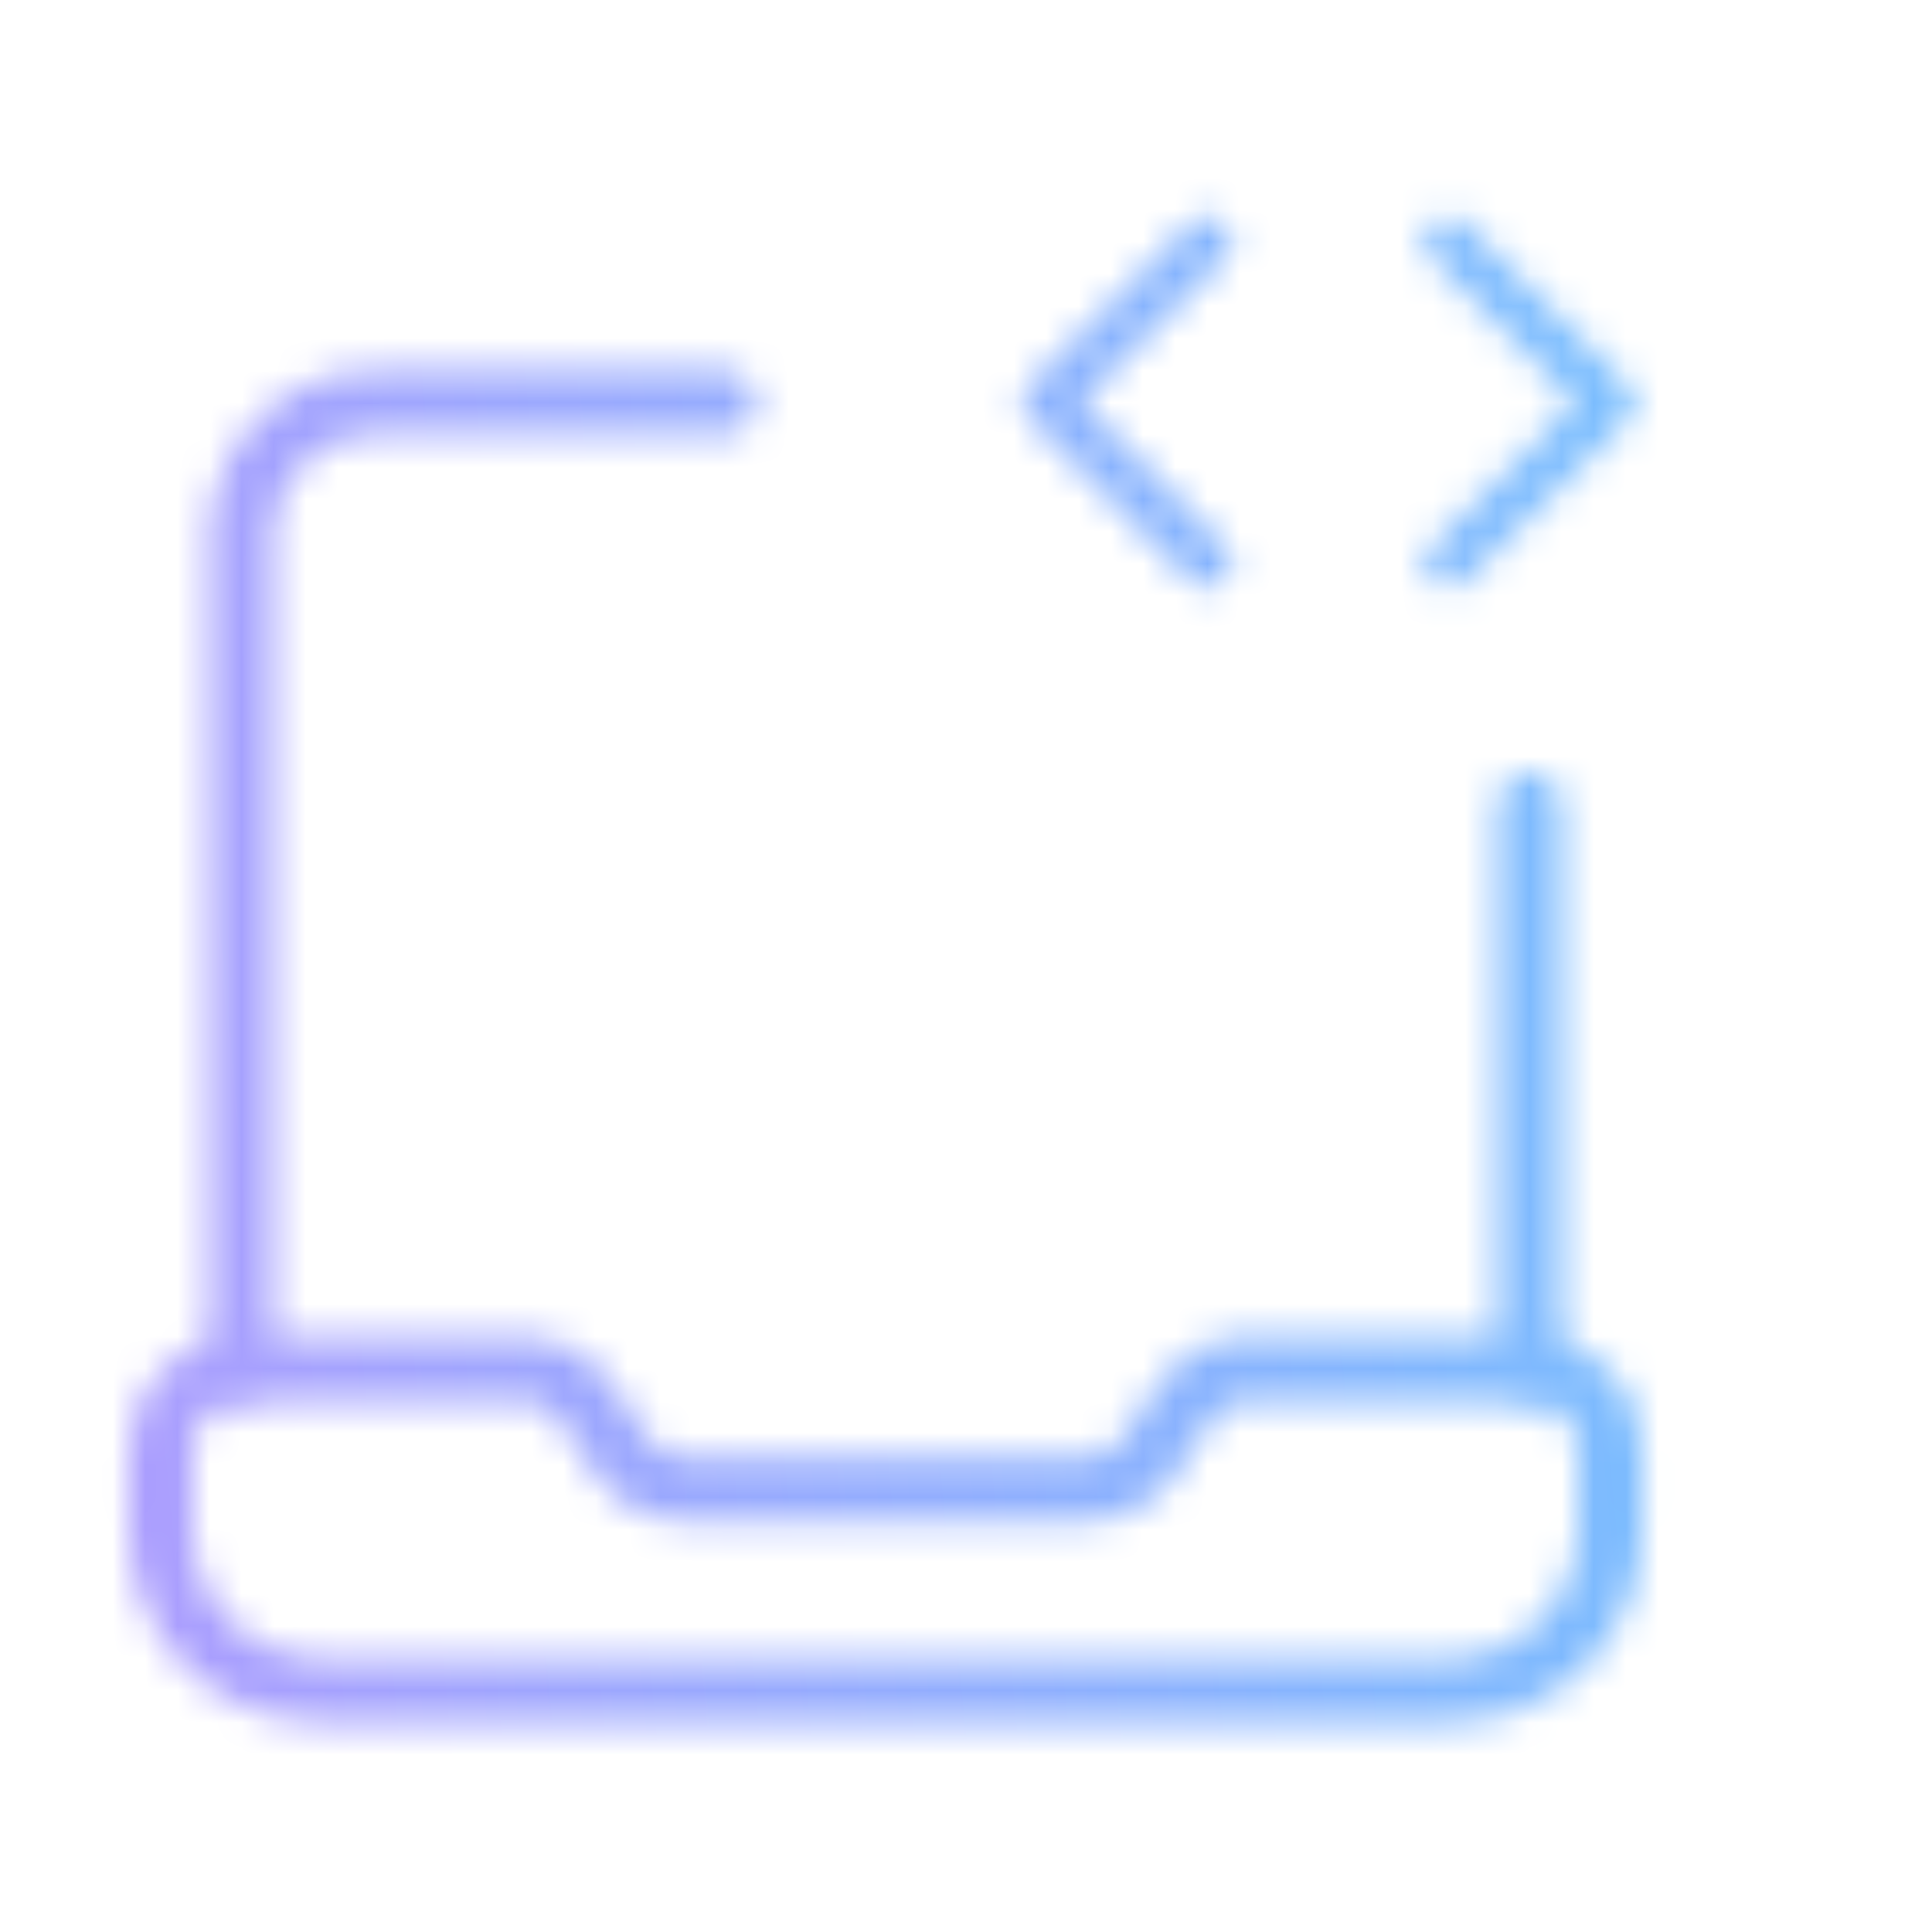 <svg width="60" height="60" viewBox="0 0 60 60" fill="none" xmlns="http://www.w3.org/2000/svg">
<mask id="mask0_122_6853" style="mask-type:alpha" maskUnits="userSpaceOnUse" x="0" y="0" width="60" height="60">
<path fill-rule="evenodd" clip-rule="evenodd" d="M47.508 42.505H38.842C38.006 42.505 37.225 42.923 36.761 43.618L35.745 45.141C35.282 45.837 34.501 46.254 33.665 46.254H21.334C20.498 46.254 19.718 45.837 19.254 45.141L18.238 43.618C17.773 42.923 16.992 42.505 16.155 42.505H7.491C6.11 42.506 4.991 43.625 4.99 45.006V47.507C4.99 48.834 5.517 50.107 6.455 51.045C7.393 51.983 8.666 52.51 9.992 52.509H45.007C46.334 52.51 47.606 51.983 48.544 51.045C49.483 50.107 50.009 48.834 50.009 47.507V45.006C50.008 43.625 48.889 42.506 47.508 42.505V42.505Z" stroke="white" stroke-width="2" stroke-linecap="round" stroke-linejoin="round"/>
<path d="M22.498 12.493H11.939C9.629 12.358 7.643 14.113 7.492 16.422V42.505" stroke="#323232" stroke-width="2" stroke-linecap="round" stroke-linejoin="round"/>
<path d="M47.508 42.505V24.998" stroke="white" stroke-width="2" stroke-linecap="round" stroke-linejoin="round"/>
<path d="M37.504 17.495L32.502 12.493L37.504 7.491" stroke="#323232" stroke-width="1.5" stroke-linecap="round" stroke-linejoin="round"/>
<path d="M45.008 7.491L50.01 12.493L45.008 17.495" stroke="#323232" stroke-width="1.5" stroke-linecap="round" stroke-linejoin="round"/>
</mask>
<g mask="url(#mask0_122_6853)">
<rect x="-9" y="-13" width="77.5" height="85" fill="#788CA0"/>
<rect x="-9" y="-13" width="77.5" height="85" fill="url(#paint0_linear_122_6853)"/>
</g>
<defs>
<linearGradient id="paint0_linear_122_6853" x1="-9" y1="23.154" x2="67.155" y2="15.789" gradientUnits="userSpaceOnUse">
<stop stop-color="#B697FE"/>
<stop offset="1" stop-color="#68C7FE"/>
</linearGradient>
</defs>
</svg>
